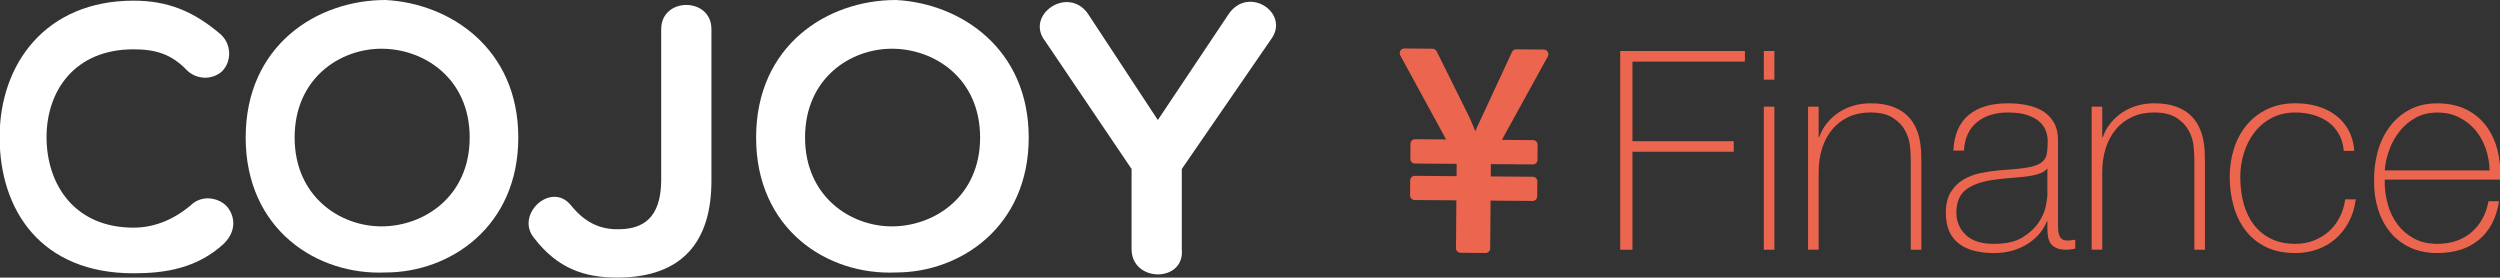 <?xml version="1.0" encoding="utf-8"?>
<!-- Generator: Adobe Illustrator 17.0.0, SVG Export Plug-In . SVG Version: 6.00 Build 0)  -->
<!DOCTYPE svg PUBLIC "-//W3C//DTD SVG 1.1//EN" "http://www.w3.org/Graphics/SVG/1.1/DTD/svg11.dtd">
<svg version="1.1" id="图层_1" xmlns="http://www.w3.org/2000/svg" xmlns:xlink="http://www.w3.org/1999/xlink" x="0px" y="0px"
	 width="135.01px" height="14.99px" viewBox="0 0 135.01 14.99" enable-background="new 0 0 135.01 14.99" xml:space="preserve">
<rect x="0" y="0" width="135.01" height="14.99" fill="#333333" stroke="none"/>
<g>
	<g>
		<path fill="#FFFFFF" d="M-0.02,7.407c0-3.962,2.492-7.371,7.23-7.371c1.792,0,3.213,0.534,4.717,1.827
			c0.556,0.513,0.618,1.417,0.062,1.992c-0.556,0.493-1.401,0.431-1.895-0.062c-0.844-0.883-1.71-1.13-2.884-1.13
			c-3.172,0-4.696,2.238-4.696,4.743c0,2.547,1.503,4.888,4.696,4.888c1.174,0,2.266-0.473,3.213-1.314
			c0.638-0.493,1.524-0.246,1.895,0.247c0.33,0.451,0.494,1.211-0.227,1.93c-1.442,1.335-3.172,1.602-4.882,1.602
			C2.225,14.759-0.02,11.371-0.02,7.407z"/>
		<path fill="#FFFFFF" d="M20.819,14.715c-3.705,0.162-7.551-2.327-7.551-7.286c0-4.98,3.846-7.429,7.551-7.429
			c3.505,0.182,7.171,2.631,7.171,7.429C27.99,12.226,24.324,14.715,20.819,14.715z M20.598,2.631c-2.243,0-4.687,1.599-4.687,4.797
			c0,3.178,2.444,4.797,4.687,4.797c2.304,0,4.767-1.619,4.767-4.797C25.365,4.23,22.902,2.631,20.598,2.631z"/>
		<path fill="#FFFFFF" d="M35.708,1.574c0-1.742,2.712-1.742,2.712,0v8.19c0,3.256-1.541,5.226-5.096,5.226
			c-1.747,0-3.206-0.477-4.48-2.136c-1.048-1.265,0.925-3.09,1.993-1.763c0.863,1.078,1.788,1.327,2.692,1.286
			c1.151-0.041,2.158-0.56,2.178-2.613V1.574z"/>
		<path fill="#FFFFFF" d="M48.384,14.715c-3.706,0.162-7.551-2.327-7.551-7.286c0-4.98,3.846-7.429,7.551-7.429
			c3.505,0.182,7.171,2.631,7.171,7.429C55.554,12.226,51.889,14.715,48.384,14.715z M48.163,2.631
			c-2.243,0-4.687,1.599-4.687,4.797c0,3.178,2.444,4.797,4.687,4.797c2.304,0,4.767-1.619,4.767-4.797
			C52.93,4.23,50.467,2.631,48.163,2.631z"/>
		<path fill="#FFFFFF" d="M56.445,2.223c-1.11-1.406,1.213-3.021,2.302-1.49l3.781,5.749l3.842-5.749
			c1.089-1.532,3.329,0,2.26,1.406l-4.808,6.987v4.323c0.185,1.825-2.712,1.825-2.712,0V9.126L56.445,2.223z"/>
	</g>
	<g>
		<path fill="#EC664F" d="M88.159,8.195v5.29h-0.661V2.754h6.733v0.571h-6.072v4.299h5.471v0.571H88.159z"/>
		<path fill="#EC664F" d="M95.253,4.302V2.754h0.571v1.548H95.253z M95.253,13.485V5.76h0.571v7.725H95.253z"/>
		<path fill="#EC664F" d="M97.643,5.76h0.571v1.653h0.03c0.1-0.29,0.243-0.549,0.428-0.774c0.185-0.225,0.401-0.418,0.646-0.579
			c0.245-0.16,0.513-0.28,0.804-0.361c0.29-0.08,0.586-0.12,0.887-0.12c0.451,0,0.834,0.055,1.15,0.165
			c0.316,0.11,0.573,0.256,0.774,0.436c0.201,0.18,0.358,0.383,0.474,0.609c0.115,0.225,0.198,0.453,0.248,0.684
			c0.05,0.231,0.08,0.454,0.09,0.669c0.01,0.216,0.015,0.404,0.015,0.564v4.779h-0.571V8.6c0-0.2-0.015-0.443-0.045-0.729
			c-0.03-0.286-0.118-0.561-0.263-0.827c-0.145-0.265-0.366-0.493-0.661-0.684c-0.296-0.19-0.704-0.286-1.225-0.286
			c-0.431,0-0.819,0.08-1.165,0.241c-0.346,0.16-0.639,0.383-0.879,0.669c-0.24,0.285-0.423,0.626-0.549,1.022
			c-0.125,0.396-0.188,0.829-0.188,1.3v4.178h-0.571V5.76z"/>
		<path fill="#EC664F" d="M111.14,12.057c0,0.11,0.002,0.221,0.007,0.331c0.005,0.11,0.023,0.21,0.053,0.301
			c0.03,0.09,0.08,0.163,0.15,0.218c0.07,0.056,0.17,0.083,0.301,0.083c0.1,0,0.241-0.015,0.421-0.045v0.481
			c-0.08,0.02-0.158,0.035-0.233,0.045c-0.075,0.009-0.153,0.015-0.233,0.015c-0.231,0-0.413-0.03-0.549-0.09
			c-0.135-0.06-0.238-0.14-0.308-0.241c-0.07-0.1-0.118-0.218-0.143-0.353c-0.025-0.135-0.037-0.283-0.037-0.443v-0.406h-0.03
			c-0.09,0.231-0.22,0.448-0.391,0.654c-0.171,0.205-0.378,0.389-0.624,0.549c-0.246,0.16-0.524,0.286-0.834,0.376
			c-0.311,0.09-0.652,0.135-1.022,0.135c-0.361,0-0.699-0.038-1.015-0.113c-0.316-0.075-0.591-0.198-0.826-0.369
			c-0.236-0.17-0.419-0.393-0.549-0.669c-0.13-0.275-0.195-0.619-0.195-1.03c0-0.451,0.088-0.819,0.263-1.105
			c0.175-0.285,0.4-0.511,0.676-0.676c0.275-0.165,0.581-0.283,0.917-0.353c0.335-0.07,0.664-0.12,0.984-0.15
			c0.641-0.04,1.14-0.088,1.496-0.143c0.355-0.055,0.619-0.14,0.789-0.256c0.17-0.115,0.275-0.265,0.316-0.451
			c0.04-0.185,0.06-0.438,0.06-0.759c0-0.15-0.03-0.316-0.09-0.496c-0.06-0.18-0.168-0.346-0.323-0.496
			c-0.155-0.15-0.373-0.275-0.654-0.376c-0.28-0.1-0.641-0.15-1.082-0.15c-0.691,0-1.25,0.176-1.676,0.526
			c-0.426,0.351-0.659,0.862-0.699,1.533h-0.571c0.04-0.852,0.313-1.49,0.819-1.916c0.506-0.426,1.215-0.639,2.127-0.639
			c0.34,0,0.671,0.03,0.992,0.09c0.321,0.06,0.609,0.165,0.864,0.316c0.256,0.15,0.461,0.356,0.616,0.616
			c0.155,0.261,0.233,0.592,0.233,0.992V12.057z M110.568,9.096c-0.111,0.13-0.266,0.228-0.466,0.293
			c-0.201,0.065-0.428,0.113-0.684,0.143c-0.256,0.03-0.524,0.055-0.804,0.075c-0.281,0.02-0.561,0.05-0.842,0.09
			c-0.682,0.08-1.205,0.253-1.571,0.519c-0.366,0.266-0.549,0.689-0.549,1.27c0,0.471,0.168,0.869,0.503,1.195
			c0.335,0.326,0.844,0.489,1.526,0.489c0.651,0,1.167-0.117,1.548-0.353c0.381-0.235,0.671-0.506,0.872-0.811
			c0.2-0.306,0.328-0.601,0.383-0.887c0.055-0.285,0.083-0.478,0.083-0.578V9.096z"/>
		<path fill="#EC664F" d="M112.958,5.76h0.571v1.653h0.03c0.1-0.29,0.243-0.549,0.428-0.774c0.185-0.225,0.401-0.418,0.646-0.579
			c0.245-0.16,0.513-0.28,0.804-0.361c0.29-0.08,0.586-0.12,0.887-0.12c0.451,0,0.834,0.055,1.15,0.165
			c0.316,0.11,0.573,0.256,0.774,0.436c0.201,0.18,0.358,0.383,0.474,0.609c0.115,0.225,0.198,0.453,0.248,0.684
			c0.05,0.231,0.08,0.454,0.09,0.669c0.01,0.216,0.015,0.404,0.015,0.564v4.779h-0.571V8.6c0-0.2-0.015-0.443-0.045-0.729
			c-0.03-0.286-0.118-0.561-0.263-0.827c-0.145-0.265-0.366-0.493-0.661-0.684c-0.296-0.19-0.704-0.286-1.225-0.286
			c-0.431,0-0.819,0.08-1.165,0.241c-0.346,0.16-0.639,0.383-0.879,0.669c-0.24,0.285-0.423,0.626-0.549,1.022
			c-0.125,0.396-0.188,0.829-0.188,1.3v4.178h-0.571V5.76z"/>
		<path fill="#EC664F" d="M126.575,8.15c-0.03-0.34-0.118-0.641-0.263-0.902c-0.146-0.26-0.333-0.476-0.564-0.646
			c-0.231-0.17-0.498-0.3-0.804-0.391c-0.306-0.09-0.633-0.136-0.984-0.136c-0.481,0-0.907,0.098-1.277,0.293
			c-0.371,0.195-0.681,0.456-0.932,0.782c-0.251,0.326-0.441,0.696-0.571,1.112c-0.13,0.416-0.196,0.844-0.196,1.285
			c0,0.521,0.06,1.002,0.181,1.443c0.12,0.441,0.305,0.824,0.556,1.15s0.561,0.578,0.932,0.759c0.37,0.18,0.806,0.27,1.307,0.27
			c0.361,0,0.694-0.06,0.999-0.18c0.306-0.12,0.577-0.286,0.813-0.496c0.235-0.21,0.428-0.463,0.579-0.759
			c0.15-0.295,0.25-0.619,0.3-0.969h0.571c-0.06,0.461-0.188,0.872-0.384,1.232c-0.195,0.361-0.435,0.664-0.721,0.909
			c-0.285,0.245-0.611,0.434-0.976,0.564c-0.366,0.13-0.759,0.195-1.18,0.195c-0.631,0-1.17-0.113-1.616-0.338
			c-0.446-0.225-0.811-0.528-1.098-0.909c-0.285-0.381-0.495-0.819-0.631-1.315c-0.135-0.496-0.203-1.015-0.203-1.556
			c0-0.541,0.078-1.052,0.233-1.533c0.155-0.481,0.384-0.902,0.684-1.263c0.301-0.361,0.672-0.646,1.112-0.857
			c0.441-0.21,0.947-0.316,1.518-0.316c0.421,0,0.815,0.053,1.18,0.158c0.365,0.105,0.691,0.263,0.976,0.474
			c0.286,0.21,0.519,0.476,0.699,0.797c0.18,0.321,0.29,0.701,0.33,1.142H126.575z"/>
		<path fill="#EC664F" d="M128.784,9.697c-0.01,0.451,0.042,0.887,0.158,1.308c0.115,0.421,0.293,0.792,0.534,1.112
			c0.24,0.321,0.538,0.576,0.894,0.766c0.355,0.19,0.774,0.286,1.255,0.286c0.731,0,1.34-0.203,1.826-0.609
			c0.486-0.406,0.799-0.969,0.939-1.691h0.571c-0.15,0.912-0.514,1.606-1.09,2.082c-0.576,0.476-1.325,0.714-2.247,0.714
			c-0.561,0-1.057-0.103-1.488-0.308c-0.431-0.205-0.789-0.486-1.075-0.842c-0.286-0.355-0.501-0.771-0.646-1.247
			c-0.145-0.476-0.213-0.979-0.203-1.51c-0.01-0.531,0.053-1.047,0.188-1.548c0.135-0.501,0.345-0.947,0.631-1.337
			c0.286-0.391,0.644-0.704,1.075-0.939c0.43-0.235,0.937-0.353,1.518-0.353c0.601,0,1.122,0.11,1.563,0.331
			c0.441,0.22,0.801,0.518,1.082,0.894c0.28,0.376,0.483,0.814,0.609,1.315c0.125,0.501,0.173,1.027,0.143,1.578H128.784z
			 M134.45,9.202c-0.01-0.401-0.08-0.792-0.21-1.172c-0.131-0.381-0.316-0.714-0.556-0.999c-0.241-0.286-0.534-0.516-0.88-0.691
			c-0.345-0.175-0.739-0.263-1.179-0.263c-0.431,0-0.814,0.09-1.15,0.271c-0.335,0.18-0.624,0.418-0.864,0.714
			c-0.241,0.296-0.431,0.631-0.571,1.007c-0.14,0.376-0.225,0.754-0.255,1.135H134.45z"/>
	</g>
	<g>
		<path fill="#EC664F" d="M78.877,13.651c-0.141-0.001-0.25-0.112-0.248-0.253l0.021-2.579l-2.252-0.017
			c-0.141-0.001-0.25-0.112-0.248-0.253l0.006-0.805c0.001-0.141,0.111-0.25,0.252-0.248l2.252,0.017l0.005-0.665l-2.252-0.017
			c-0.141-0.001-0.249-0.112-0.248-0.252l0.006-0.814c0.001-0.132,0.111-0.248,0.252-0.247l1.673,0.013l-2.475-4.539
			c-0.039-0.079-0.038-0.172,0.002-0.25c0.047-0.079,0.134-0.124,0.22-0.124L77.36,2.63c0.094,0,0.18,0.056,0.226,0.142l1.656,3.335
			c0.185,0.369,0.308,0.683,0.43,0.981c0.136-0.335,0.311-0.662,0.462-1.005l1.519-3.272c0.04-0.093,0.134-0.147,0.228-0.146
			l1.493,0.011c0.086,0,0.164,0.048,0.21,0.127c0.046,0.071,0.046,0.164,0.006,0.243l-2.482,4.507l1.681,0.014
			c0.141,0.001,0.25,0.12,0.248,0.252l-0.006,0.814c-0.001,0.14-0.112,0.248-0.252,0.247l-2.267-0.017l-0.005,0.665l2.267,0.017
			c0.141,0.001,0.25,0.112,0.248,0.253l-0.006,0.805c-0.001,0.141-0.111,0.25-0.252,0.248l-2.267-0.018l-0.021,2.581
			c-0.001,0.141-0.119,0.25-0.252,0.248L78.877,13.651z"/>
	</g>
</g>
</svg>

